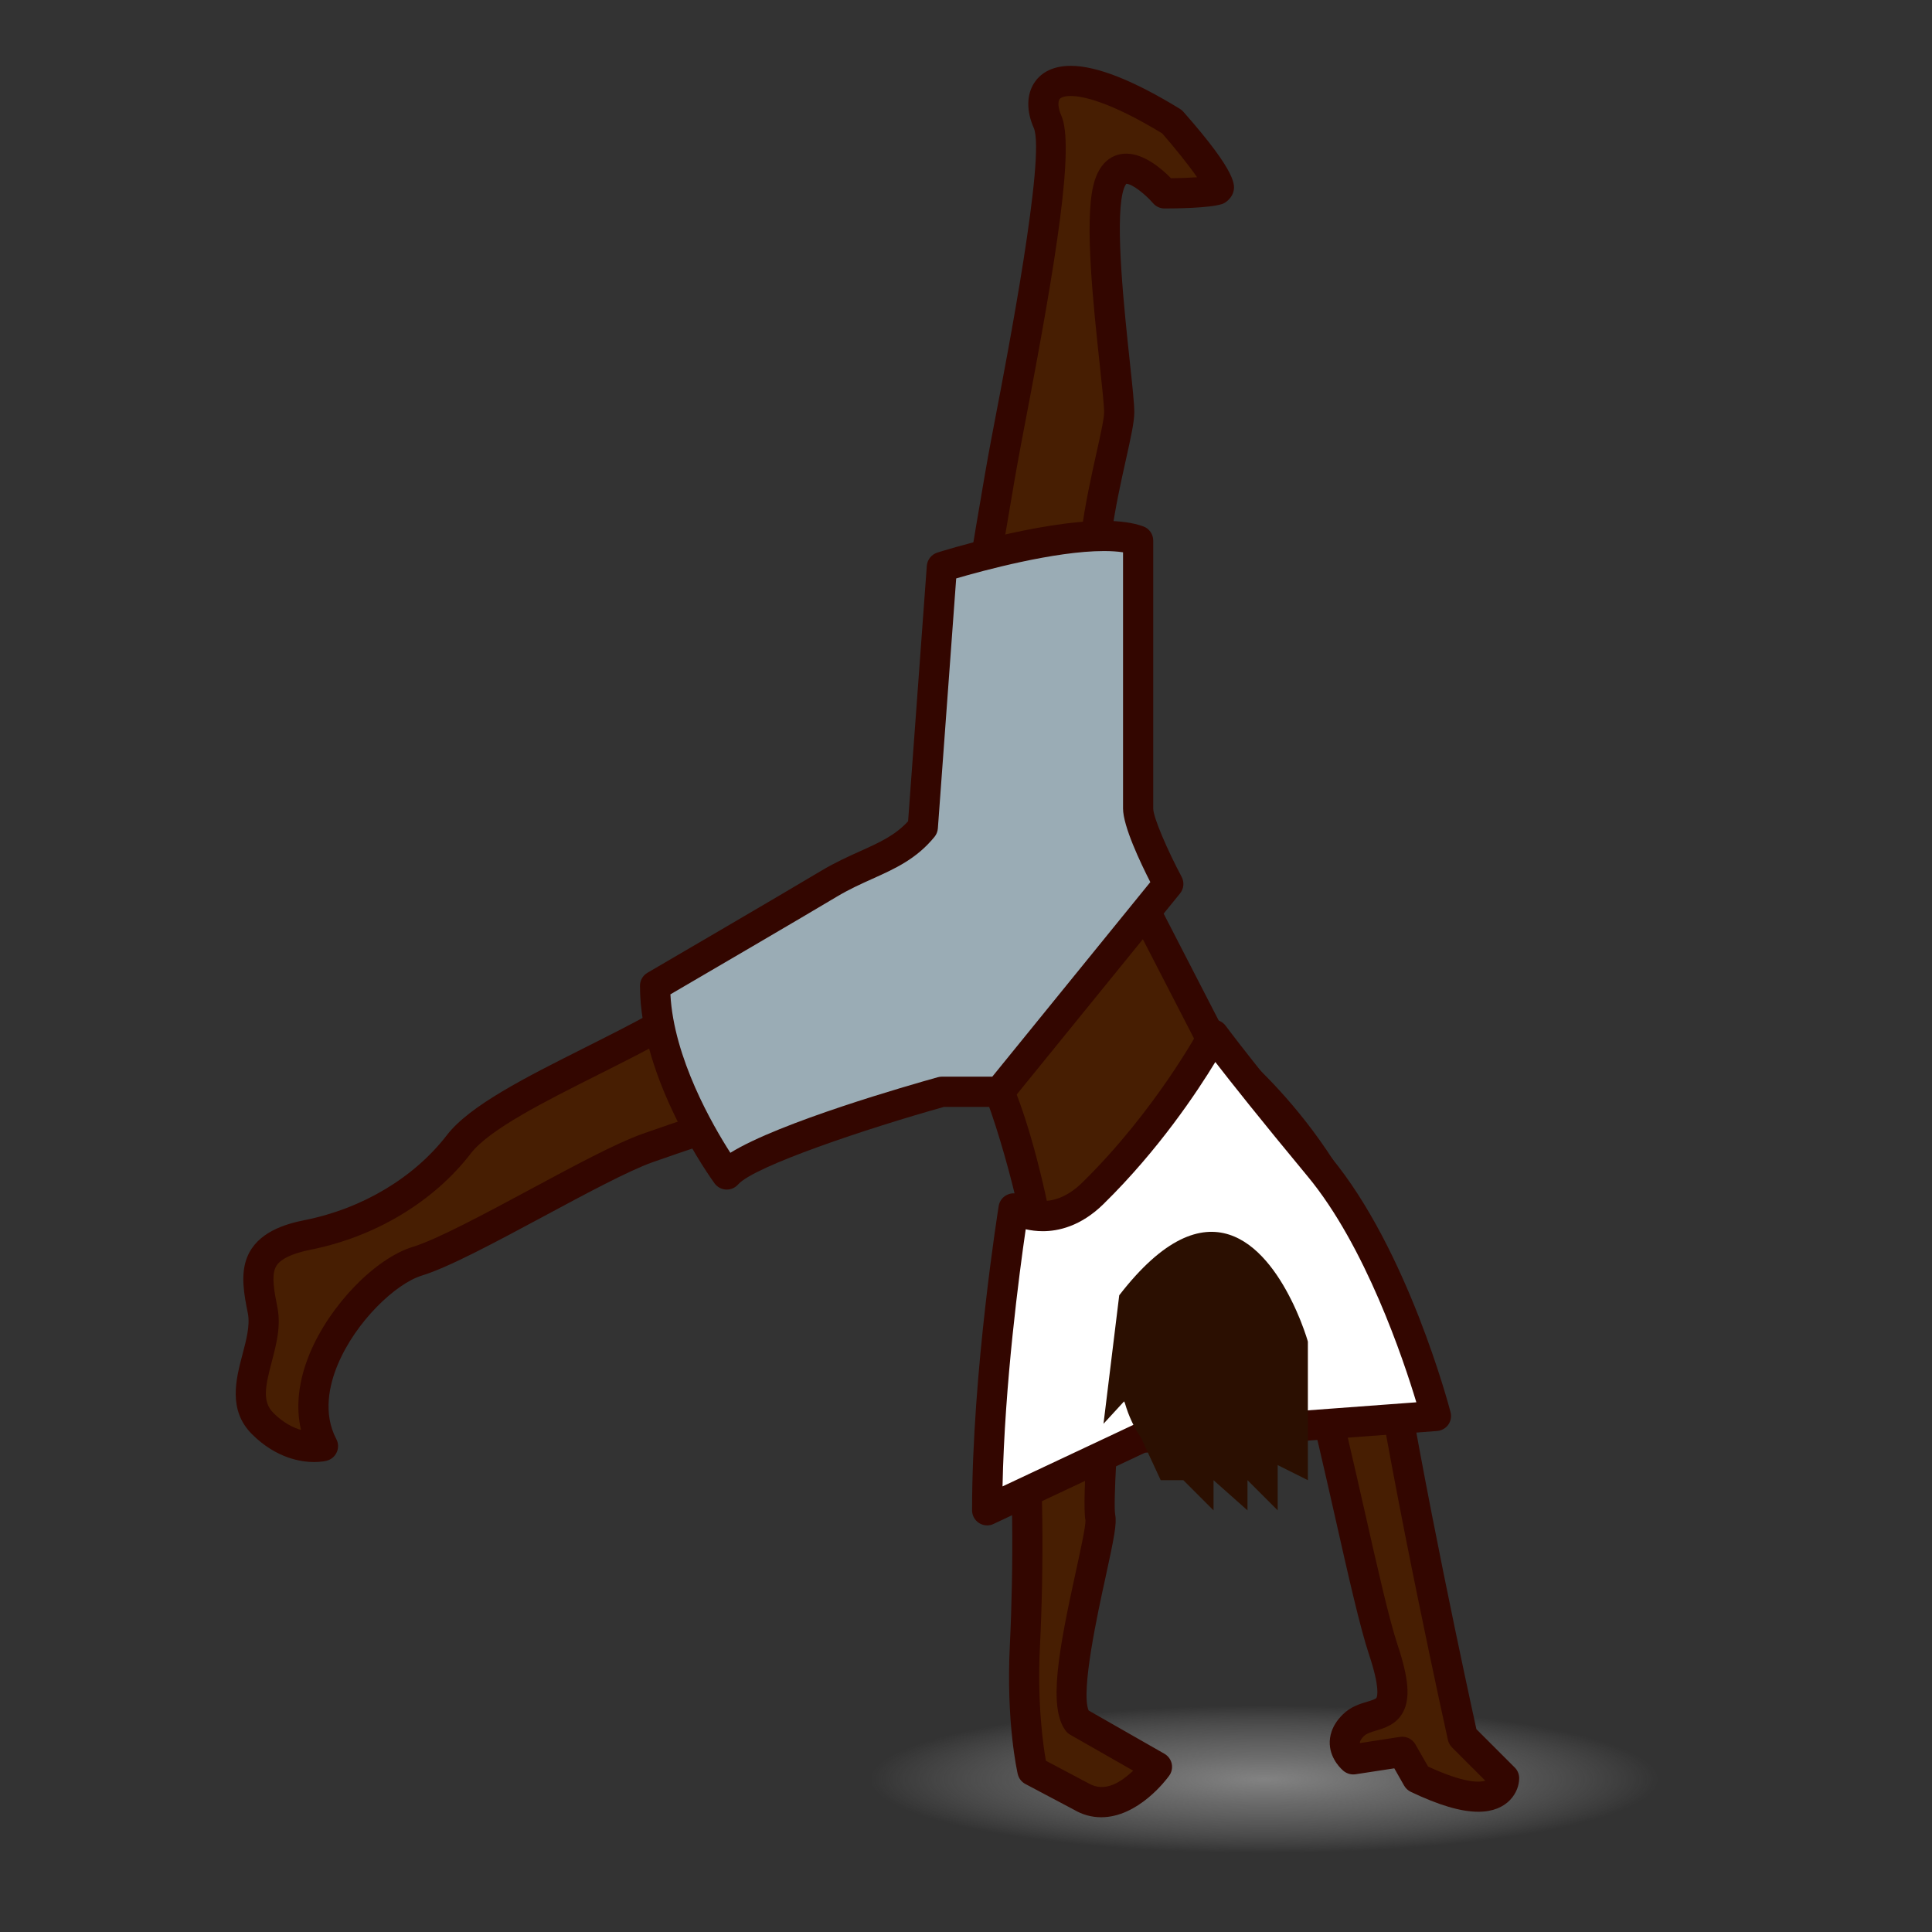 <?xml version="1.0" encoding="UTF-8"?>
<!-- Generated by phantom_svg. -->
<svg width="64px" height="64px" viewBox="0 0 64 64" preserveAspectRatio="none" xmlns="http://www.w3.org/2000/svg" xmlns:xlink="http://www.w3.org/1999/xlink" version="1.1">
  <rect x="0" y="0" width="64" height="64" fill="#333333" stroke="none"/>
  <g>
    <radialGradient id='SVGID_1_' cx='40.148' cy='55.912' r='27.15' gradientTransform='matrix(0.481 0 0 0.09 22.575 53.909)' gradientUnits='userSpaceOnUse'>
      <stop offset='0' style='stop-color:#828282'/>
      <stop offset='0.346' style='stop-color:#858585;stop-opacity:0.654'/>
      <stop offset='0.63' style='stop-color:#8F8F8F;stop-opacity:0.37'/>
      <stop offset='0.892' style='stop-color:#A1A1A1;stop-opacity:0.108'/>
      <stop offset='1' style='stop-color:#AAAAAA;stop-opacity:0'/>
    </radialGradient>
    <path style='fill:url(#SVGID_1_);' d='M56.191,58.945c0,1.586-6.398,2.875-14.293,2.875
		c-7.894,0-14.293-1.289-14.293-2.875c0-1.592,6.4-2.881,14.293-2.881
		C49.793,56.064,56.191,57.354,56.191,58.945z'/>
    <g>
      <path style='fill:#471E02;' d='M31.201,27.531c0,0,1.625-10.25,2.125-12.875c0.5-2.625,1.875-9.5,1.375-10.625
			s0.25-2.375,4.125,0c0,0,1.875,2.125,1.5,2.25s-1.75,0.125-1.75,0.125s-1.5-1.75-1.875-0.125s0.375,6.5,0.375,7.375
			s-1.25,4.5-0.75,6.75s0.25,7.125,0.25,7.125l3.8,7.375c0,0,4.575,3.5,5.45,9.125s2.625,13.5,2.625,13.5
			l1.375,1.375c0,0,0,1.375-2.875,0l-0.5-0.875l-1.625,0.25c0,0-0.625-0.5,0-1.125s1.875,0.125,1-2.5s-2.625-12.875-3.75-12.875
			s-4.125-1.5-5.375,3.5c0,0-0.375,4.375-0.25,5s-1.5,5.75-0.75,6.75l2.625,1.5c0,0-1.25,1.723-2.5,0.986l-1.625-0.861
			c0,0-0.375-1.625-0.25-4.125s0.125-6-0.125-7.375s0.625-4.75,0.625-5.75s-1.375-6.375-2.125-6.5
			c-0.75-0.125-1.125-0.125-1.125-0.125s-8,2.625-9.75,3.25s-6,3.25-7.625,3.75s-4.375,3.75-3.125,6.125
			c0,0-1,0.25-2-0.75s0.25-2.5,0-3.75s-0.375-2.125,1.5-2.5s3.75-1.375,5-3s6.375-3.375,8.5-5.125
			C25.825,31.031,29.7,29.656,31.201,27.531z'/>
      <path style='fill:#330600;' d='M36.479,60.199c-0.317,0-0.623-0.084-0.907-0.252
			l-1.605-0.85c-0.128-0.068-0.221-0.188-0.253-0.33
			c-0.016-0.068-0.389-1.721-0.262-4.262c0.127-2.551,0.118-5.963-0.118-7.26
			c-0.172-0.949,0.112-2.592,0.362-4.041c0.131-0.756,0.255-1.469,0.255-1.799
			c0-0.939-1.21-5.422-1.785-6.02c-0.465-0.074-0.765-0.098-0.894-0.104
			c-0.86,0.283-8.027,2.637-9.655,3.219c-0.803,0.287-2.226,1.051-3.603,1.791
			c-1.62,0.869-3.149,1.691-4.043,1.965c-0.862,0.266-2.188,1.518-2.787,2.959
			c-0.269,0.646-0.495,1.598-0.043,2.457c0.072,0.135,0.077,0.297,0.014,0.436
			c-0.063,0.141-0.187,0.244-0.335,0.281c-0.028,0.008-0.183,0.043-0.417,0.043
			c-0.423,0-1.253-0.121-2.057-0.924C7.547,46.709,7.816,45.688,8.033,44.865
			c0.131-0.498,0.255-0.971,0.177-1.361c-0.12-0.602-0.257-1.283-0.02-1.865
			c0.334-0.82,1.251-1.092,1.912-1.223c1.905-0.381,3.619-1.408,4.702-2.814
			c0.754-0.98,2.612-1.914,4.579-2.902c1.515-0.762,3.081-1.547,4-2.304
			c0.872-0.718,1.979-1.348,3.151-2.015c1.636-0.931,3.326-1.892,4.192-3.046
			c0.183-1.153,1.642-10.322,2.108-12.771l0.118-0.619
			c0.419-2.178,1.693-8.808,1.292-9.709c-0.246-0.554-0.24-1.097,0.016-1.491
			c0.167-0.257,0.513-0.564,1.209-0.564c0.857,0,2.075,0.479,3.619,1.426
			c0.042,0.026,0.08,0.058,0.113,0.096c1.816,2.058,1.71,2.451,1.653,2.662
			c-0.043,0.162-0.211,0.34-0.37,0.393C40.064,6.896,38.918,6.906,38.576,6.906
			c-0.146,0-0.284-0.064-0.379-0.174c-0.262-0.303-0.695-0.643-0.884-0.643l0,0
			c0,0-0.068,0.06-0.125,0.304c-0.246,1.068,0.058,3.903,0.239,5.597
			c0.086,0.803,0.148,1.383,0.148,1.666c0,0.323-0.116,0.845-0.277,1.567
			c-0.321,1.442-0.808,3.622-0.484,5.074c0.468,2.104,0.305,6.3,0.268,7.124
			l3.688,7.159c0.68,0.547,4.713,3.992,5.55,9.373
			c0.799,5.135,2.348,12.238,2.588,13.328l1.271,1.271
			c0.094,0.094,0.146,0.221,0.146,0.354c0,0.445-0.36,1.111-1.352,1.111
			c-0.578,0-1.311-0.217-2.239-0.66c-0.092-0.045-0.168-0.115-0.219-0.203
			L46.188,58.578l-1.285,0.197c-0.137,0.021-0.278-0.018-0.389-0.104
			c-0.044-0.037-0.435-0.363-0.464-0.887c-0.013-0.242,0.049-0.609,0.423-0.982
			c0.265-0.266,0.574-0.357,0.822-0.432c0.131-0.039,0.279-0.084,0.303-0.129
			s0.122-0.326-0.246-1.428c-0.3-0.9-0.683-2.598-1.126-4.561
			c-0.622-2.756-1.654-7.328-2.256-7.977c-0.184-0.01-0.402-0.045-0.646-0.086
			c-0.338-0.057-0.721-0.121-1.112-0.121c-0.941,0-2.278,0.346-3.024,3.332
			c-0.168,2.037-0.314,4.432-0.245,4.781C37,50.473,36.904,50.957,36.619,52.264
			c-0.251,1.145-0.824,3.766-0.557,4.398l2.512,1.434
			c0.123,0.072,0.211,0.191,0.241,0.33c0.029,0.139-0.001,0.283-0.085,0.398
			C38.629,58.965,37.697,60.199,36.479,60.199z M34.646,58.326l1.414,0.75
			c0.554,0.32,1.084-0.053,1.479-0.42l-2.087-1.191
			c-0.06-0.033-0.111-0.08-0.152-0.135c-0.585-0.779-0.228-2.682,0.341-5.281
			c0.146-0.67,0.329-1.502,0.316-1.689c-0.129-0.643,0.182-4.379,0.245-5.121
			c0.701-2.83,2.008-4.168,4.008-4.168c0.476,0,0.921,0.074,1.278,0.135
			c0.229,0.039,0.429,0.076,0.587,0.076c0.998,0,1.594,1.971,3.125,8.752
			c0.419,1.857,0.815,3.611,1.1,4.465c0.364,1.094,0.419,1.752,0.185,2.205
			c-0.219,0.42-0.614,0.539-0.903,0.625c-0.17,0.051-0.316,0.096-0.402,0.182
			c-0.085,0.084-0.133,0.164-0.131,0.219c0,0.004,0,0.008,0.001,0.012L46.375,57.537
			c0.203-0.031,0.407,0.066,0.511,0.246l0.421,0.736
			c1.215,0.561,1.703,0.529,1.896,0.469l-1.104-1.104
			c-0.067-0.068-0.114-0.152-0.135-0.246c-0.018-0.078-1.764-7.955-2.631-13.531
			C44.5,38.756,40.116,35.336,40.072,35.303c-0.059-0.045-0.107-0.102-0.141-0.168
			l-3.8-7.375c-0.041-0.079-0.06-0.167-0.055-0.254
			c0.002-0.048,0.24-4.833-0.239-6.991c-0.371-1.669,0.145-3.98,0.484-5.508
			c0.131-0.585,0.254-1.137,0.254-1.35c0-0.229-0.066-0.846-0.143-1.56
			c-0.213-1.982-0.504-4.696-0.22-5.928c0.217-0.939,0.782-1.079,1.1-1.079
			c0.598,0,1.189,0.517,1.48,0.815c0.296-0.004,0.607-0.016,0.863-0.033
			c-0.269-0.39-0.729-0.965-1.156-1.453c-1.772-1.077-2.659-1.239-3.032-1.239
			c-0.188,0-0.326,0.041-0.37,0.109c-0.052,0.079-0.055,0.282,0.06,0.54
			c0.439,0.99-0.142,4.677-1.223,10.304L33.817,14.75
			c-0.493,2.587-2.107,12.757-2.123,12.859c-0.013,0.076-0.042,0.148-0.086,0.21
			c-0.973,1.377-2.807,2.42-4.581,3.43c-1.134,0.645-2.205,1.254-3.01,1.917
			c-1.005,0.828-2.623,1.641-4.187,2.428c-1.78,0.893-3.621,1.818-4.235,2.617
			c-1.229,1.596-3.16,2.758-5.298,3.186c-1.012,0.201-1.14,0.516-1.182,0.619
			c-0.114,0.281-0.038,0.732,0.074,1.293C9.314,43.926,9.154,44.533,9,45.119
			c-0.21,0.801-0.32,1.309,0.054,1.684c0.33,0.33,0.653,0.49,0.917,0.566
			c-0.18-0.773-0.083-1.637,0.291-2.537c0.663-1.594,2.163-3.145,3.416-3.529
			c0.8-0.246,2.357-1.082,3.864-1.891c1.474-0.793,2.867-1.541,3.74-1.852
			c1.736-0.621,9.682-3.229,9.762-3.254c0.051-0.018,0.104-0.025,0.156-0.025
			c0.017,0,0.426,0.002,1.207,0.131c1.302,0.217,2.543,6.312,2.543,6.994
			c0,0.416-0.119,1.102-0.27,1.971c-0.213,1.23-0.504,2.914-0.363,3.689
			c0.258,1.42,0.261,4.918,0.132,7.49C34.356,56.434,34.555,57.812,34.646,58.326z'/>
      <g>
        <path style='fill:#FFFFFF;' d='M32.701,50.031l5.1-2.4l9.768-0.725
				c0,0-1.37-5.248-3.867-8.26c-2.497-3.01-3.5-4.365-3.5-4.365s-1.481,2.781-4,5.25
				c-1.354,1.328-2.625,0.5-2.625,0.5S32.701,45.418,32.701,50.031z'/>
        <path style='fill:#330600;' d='M32.701,50.531c-0.094,0-0.187-0.027-0.268-0.078
				c-0.145-0.092-0.232-0.252-0.232-0.422c0-4.602,0.874-10.027,0.882-10.08
				c0.026-0.168,0.137-0.309,0.291-0.377c0.156-0.07,0.334-0.055,0.476,0.037l0,0
				c0,0,0.287,0.174,0.697,0.174c0.451,0,0.89-0.205,1.305-0.611
				c2.435-2.387,3.894-5.102,3.908-5.129c0.081-0.15,0.233-0.25,0.404-0.264
				c0.166-0.018,0.337,0.062,0.439,0.201c0.01,0.014,1.026,1.385,3.482,4.346
				c2.539,3.061,3.909,8.232,3.966,8.451c0.038,0.145,0.01,0.297-0.076,0.418
				c-0.087,0.119-0.223,0.195-0.37,0.207l-9.676,0.719l-5.016,2.359
				C32.846,50.516,32.773,50.531,32.701,50.531z M33.978,40.721
				c-0.208,1.422-0.698,5.102-0.768,8.518l4.378-2.059
				c0.056-0.027,0.115-0.043,0.176-0.047l9.154-0.68
				c-0.431-1.43-1.685-5.176-3.602-7.486C41.75,37.078,40.774,35.846,40.259,35.18
				c-0.6,0.988-1.881,2.918-3.708,4.709c-0.757,0.742-1.507,0.896-2.004,0.896
				C34.335,40.785,34.144,40.758,33.978,40.721z'/>
      </g>
      <path style='fill:#2B0F01;' d='M43.089,43.766c-0.018-0.051-0.041-0.098-0.061-0.148
			c-0.054-0.131-0.115-0.27-0.184-0.414c-0.025-0.049-0.047-0.1-0.073-0.148
			c-0.859-1.719-2.729-3.988-5.695-0.148l-0.521,4.256l0.682-0.742l0.028,0.061
			c0.123,0.426,0.305,0.811,0.535,1.15l0.65,1.4h0.75l1,1v-1l1.125,1v-1l1,1v-1.5l1,0.5v-1.375
			v-0.5v-2.715C43.326,44.441,43.247,44.164,43.089,43.766z'/>
      <g>
        <path style='fill:#9AACB5;' d='M30.568,27.406l0.633-8.625c0,0,4.75-1.5,6.5-0.875c0,0,0,8.25,0,8.875
				s1,2.5,1,2.5l-5.592,6.885h-1.909c0,0-6.25,1.74-7.125,2.74c0,0-2.375-3.25-2.375-6.25
				c0,0,4.5-2.625,5.75-3.375S29.757,28.398,30.568,27.406z'/>
        <path style='fill:#330600;' d='M24.075,39.406c-0.007,0-0.015,0-0.022,0
				c-0.152-0.008-0.292-0.082-0.382-0.205c-0.101-0.139-2.471-3.418-2.471-6.545
				c0-0.178,0.094-0.343,0.248-0.432c0,0,4.496-2.623,5.745-3.372
				c0.467-0.28,0.911-0.48,1.303-0.656c0.64-0.289,1.155-0.521,1.586-0.991
				l0.62-8.46c0.016-0.204,0.153-0.378,0.349-0.44
				c0.136-0.043,3.352-1.051,5.518-1.051c0.533,0,0.959,0.06,1.301,0.182
				c0.199,0.071,0.332,0.259,0.332,0.471v8.875c0,0.299,0.486,1.412,0.941,2.265
				c0.095,0.178,0.073,0.395-0.054,0.551l-5.592,6.884
				c-0.095,0.117-0.237,0.186-0.388,0.186h-1.84
				c-2.535,0.709-6.287,1.963-6.817,2.568C24.356,39.344,24.219,39.406,24.075,39.406z
				 M22.208,32.939c0.11,2.11,1.401,4.338,1.986,5.249
				c1.632-1.014,5.93-2.24,6.873-2.504c0.043-0.012,0.089-0.018,0.134-0.018
				h1.67l5.235-6.445c-0.329-0.645-0.904-1.854-0.904-2.44v-8.485
				c-0.18-0.028-0.392-0.042-0.633-0.042c-1.635,0-4.033,0.655-4.894,0.907
				l-0.607,8.282c-0.008,0.103-0.047,0.2-0.112,0.28
				c-0.599,0.732-1.303,1.049-2.048,1.385c-0.385,0.173-0.782,0.352-1.199,0.602
				C26.636,30.353,23.178,32.373,22.208,32.939z'/>
      </g>
    </g>
  </g>
</svg>